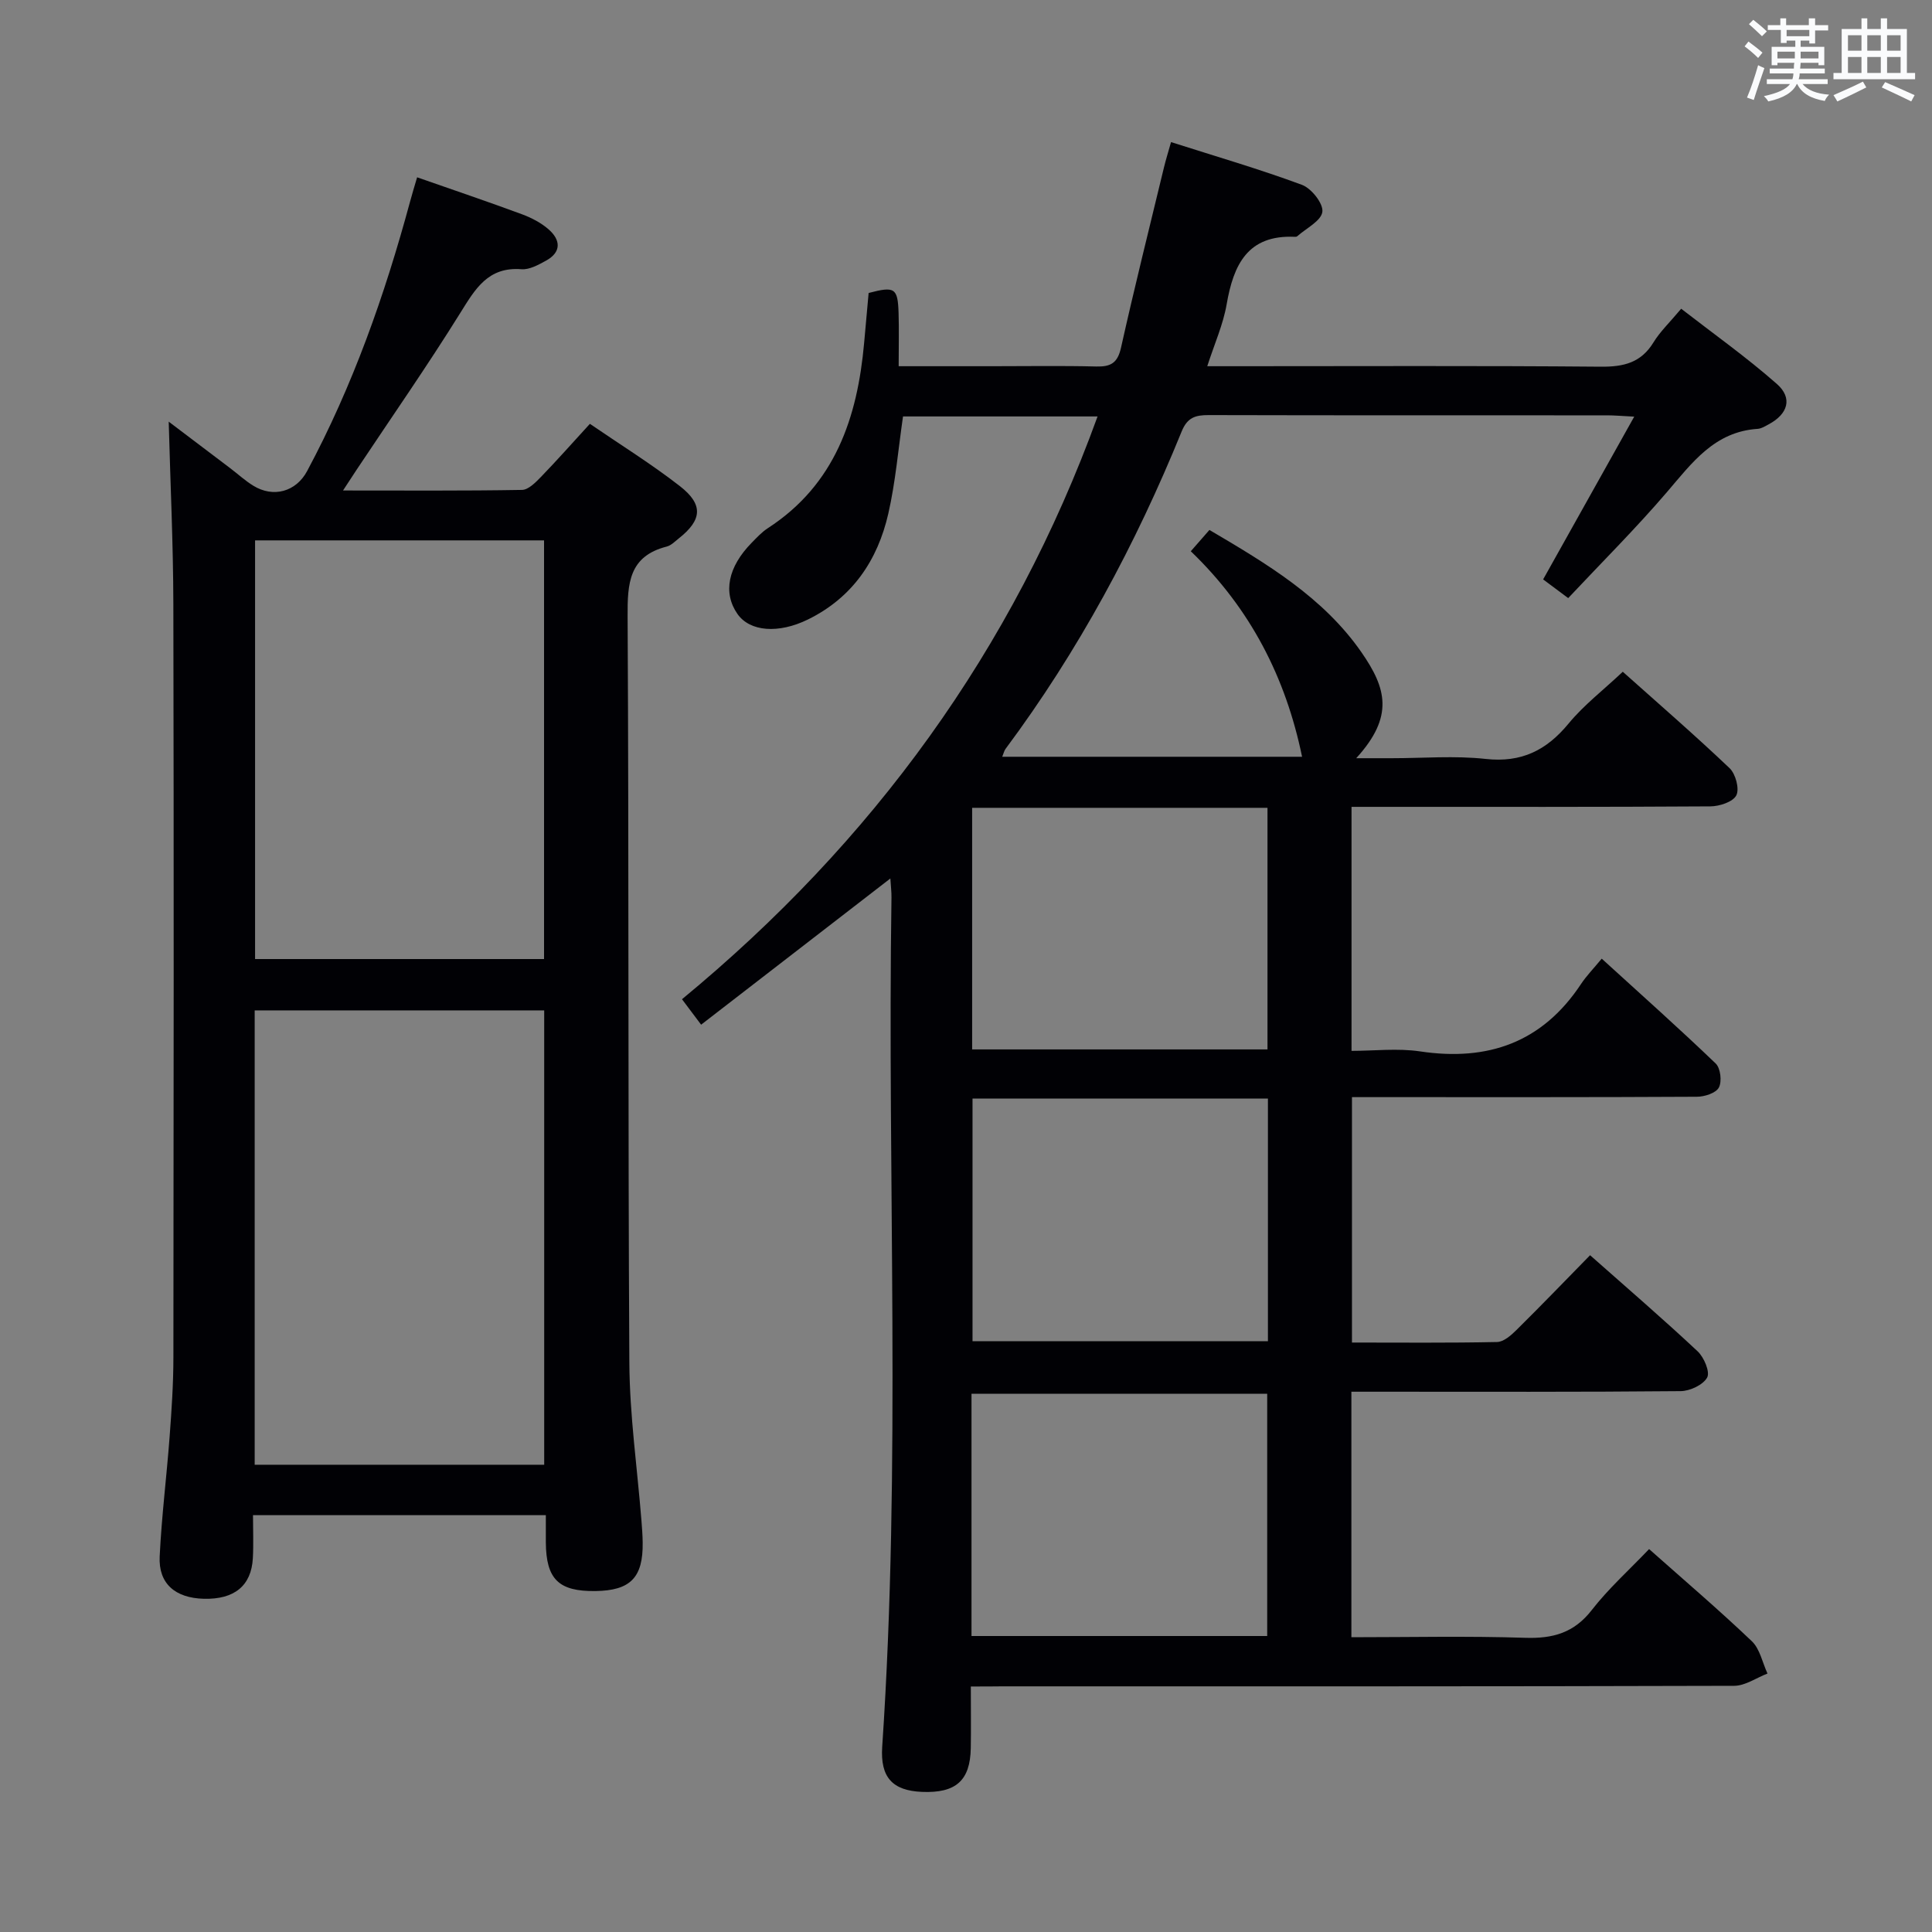 <svg enable-background="new 0 0 400 400" viewBox="0 0 400 400" xmlns="http://www.w3.org/2000/svg"><rect x="0" y="0" width="400" height="400" fill="#808080" stroke="none"/><path d="m201 349.17c0 4.78.06 8.77-.01 12.76-.12 6.73-3.09 9.36-10.13 9.06-6.06-.26-8.63-2.99-8.21-9.32 3.95-58.59 1.04-117.24 1.92-175.86.02-1.12-.13-2.25-.23-3.93-13.23 10.22-26.01 20.1-39.18 30.27-1.49-1.98-2.53-3.37-3.96-5.27 39.42-32.51 68.47-72.23 86.04-120.66-13.84 0-27.1 0-40.28 0-.99 6.8-1.55 13.58-3.05 20.14-2.21 9.65-7.42 17.37-16.62 21.89-6.11 3-12.04 2.54-14.61-1.14-3.04-4.37-1.98-9.73 2.97-14.76 1.05-1.07 2.09-2.2 3.34-3.01 13.9-9.03 18.53-22.85 19.92-38.35.31-3.47.62-6.93.93-10.33 5.41-1.43 6.03-1.04 6.2 4.1.11 3.46.02 6.93.02 11.06h19.43c7.17 0 14.33-.12 21.5.06 2.98.07 4.39-.72 5.1-3.88 2.78-12.46 5.88-24.86 8.88-37.27.38-1.58.87-3.14 1.48-5.31 9.24 2.95 18.29 5.58 27.11 8.85 1.96.73 4.45 3.88 4.22 5.59-.25 1.89-3.35 3.4-5.21 5.06-.11.1-.32.12-.48.11-9.8-.45-12.71 5.79-14.13 14-.72 4.16-2.51 8.13-4.01 12.79h6.01c25.16 0 50.33-.12 75.49.1 4.73.04 8.31-.82 10.89-5.04 1.37-2.24 3.35-4.11 5.73-6.96 6.68 5.18 13.54 10.05 19.82 15.58 3.31 2.92 2.28 6.22-1.68 8.34-.73.39-1.51.89-2.3.95-8.95.58-13.59 7.03-18.8 13.11-6.46 7.54-13.52 14.57-20.43 21.93-2.29-1.7-3.86-2.88-5.19-3.87 6.21-11.09 12.32-22.02 18.86-33.7-2.74-.14-4.17-.27-5.6-.27-27.5-.01-55 .02-82.49-.05-2.75-.01-4.43.47-5.62 3.41-9.5 23.36-21.37 45.44-36.46 65.71-.27.36-.36.84-.68 1.62h62.08c-3.37-16.36-10.68-30.69-23.04-42.55 1.45-1.66 2.62-2.99 3.86-4.41 11.94 7.03 23.6 13.97 31.49 25.35 5.14 7.42 6.79 13.26-1.1 21.91h7.33c6.5 0 13.06-.56 19.48.15 7.4.81 12.59-1.78 17.17-7.34 3.15-3.82 7.18-6.91 11.21-10.71 7.16 6.4 14.8 13.01 22.11 19.96 1.25 1.19 2.08 4.27 1.4 5.62-.67 1.35-3.48 2.28-5.36 2.29-22.83.15-45.66.1-68.49.1-1.82 0-3.64 0-5.82 0v50.52c4.7 0 9.54-.58 14.19.11 14.07 2.1 25.32-1.85 33.33-13.96 1.1-1.66 2.52-3.11 4.28-5.24 8.31 7.57 16.09 14.5 23.6 21.71 1 .96 1.32 3.73.65 4.98-.61 1.14-2.96 1.9-4.55 1.9-21.66.12-43.33.08-64.99.08-1.99 0-3.98 0-6.42 0v50.81c10.11 0 20.07.1 30.04-.11 1.37-.03 2.9-1.38 4.01-2.48 5.08-5.02 10.03-10.16 15.25-15.49 7.69 6.81 15.12 13.2 22.26 19.89 1.33 1.24 2.61 4.28 1.98 5.43-.83 1.52-3.56 2.8-5.49 2.82-20.83.2-41.66.12-62.49.12-1.79 0-3.57 0-5.68 0v50.83c12.12 0 24.07-.27 36 .12 5.74.19 10.11-1.03 13.78-5.76 3.45-4.44 7.7-8.25 11.86-12.61 7.25 6.44 14.44 12.57 21.27 19.08 1.68 1.6 2.19 4.43 3.24 6.69-2.3.88-4.59 2.53-6.9 2.54-50.5.15-100.99.11-151.49.11-2.01.03-3.98.03-6.55.03zm.35-121.72v50.24h61.16c0-16.87 0-33.42 0-50.24-20.53 0-40.74 0-61.16 0zm-.21 111.27h61.22c0-16.95 0-33.62 0-50.15-20.68 0-40.9 0-61.22 0zm.13-171.47v50.02h61.15c0-16.85 0-33.39 0-50.02-20.52 0-40.64 0-61.15 0z" fill="#010105"/><path d="m86.36 36.71c7.61 2.66 14.68 5.05 21.68 7.64 1.99.74 4.02 1.78 5.59 3.18 2.44 2.16 2.64 4.66-.57 6.43-1.57.86-3.44 1.91-5.09 1.78-6.95-.54-9.58 4.09-12.69 9.08-6.85 11-14.27 21.65-21.45 32.44-.79 1.18-1.56 2.38-2.81 4.29 12.85 0 24.95.09 37.05-.12 1.33-.02 2.82-1.55 3.92-2.68 3.34-3.45 6.52-7.05 10.14-11 6.41 4.39 12.75 8.32 18.61 12.88 4.95 3.84 4.63 7.04-.24 10.87-.78.62-1.56 1.43-2.46 1.66-7.84 2-8.14 7.62-8.1 14.46.28 51.49.06 102.98.36 154.46.06 10.94 1.64 21.86 2.51 32.8.12 1.49.23 2.99.25 4.48.1 7.26-2.53 9.95-9.78 10.05-7.61.1-10.21-2.44-10.27-10.06-.01-1.79 0-3.59 0-5.65-20.23 0-40 0-60.63 0 0 3.06.13 5.99-.03 8.91-.31 5.71-3.84 8.56-10.14 8.4-5.95-.15-9.43-3.15-9.15-8.78.4-8.28 1.44-16.54 2.06-24.81.41-5.47.78-10.95.78-16.43.06-52.01.1-104-.01-155.99-.03-12.44-.62-24.87-.96-37.7 4.01 3.04 8.38 6.34 12.74 9.64 1.59 1.21 3.08 2.58 4.77 3.62 4.16 2.56 8.85 1.25 11.14-3.02 9.46-17.66 16.07-36.41 21.29-55.69.42-1.59.91-3.16 1.49-5.14zm-33.63 172.48v94.07h59.94c0-31.54 0-62.75 0-94.07-20.1 0-39.86 0-59.94 0zm59.91-10.63c0-29.09 0-57.91 0-86.68-20.21 0-40.07 0-59.83 0v86.68z" fill="#010105"/><g fill="#fafbfc"><path d="m361.2 9.6.8-1c.9.7 1.9 1.4 2.9 2.3l-.9 1.1c-1-1-2-1.8-2.8-2.4zm.5 10.6c.9-2.1 1.6-4.3 2.3-6.7.4.2.8.4 1.3.6-.7 2.1-1.5 4.3-2.2 6.6zm.4-15.2.9-.9c1 .8 2 1.6 2.8 2.4l-1 1c-.9-.9-1.8-1.7-2.7-2.5zm12.5-1.2h1.2v1.4h2.7v1.1h-2.7v2.7h-1.2v-.6h-1.8v1.3h4.9v3.8h-1.2v-.5h-3.7c0 .4-.1.9-.1 1.2h5.1v1h-5.2c0 .5-.1.9-.2 1.2h6v1h-5.2c1.1 1.3 2.9 2 5.5 2.2-.4.4-.7.8-.9 1.3-2.9-.5-4.8-1.6-5.7-3.5h-.1c-.8 1.7-2.7 2.9-5.9 3.6-.2-.4-.6-.8-.9-1.1 2.8-.6 4.6-1.4 5.4-2.5h-4.8v-1h5.3c.1-.3.2-.7.2-1.2h-4.9v-1h5c0-.4 0-.8.1-1.2h-3.5v.5h-1.2v-3.8h4.9v-1.3h-1.8v.5h-1.2v-2.7h-2.7v-1h2.6v-1.4h1.2v1.4h4.7v-1.4zm-6.6 8.3h3.6c0-.4 0-.9 0-1.4h-3.6zm1.9-4.6h4.7v-1.3h-4.7zm6.6 3.2h-3.7v1.4h3.7z"/><path d="m385.3 3.8h1.3v2.2h2.8v-2.2h1.3v2.2h4.1v9.1h1.7v1.3h-16.9v-1.3h1.7v-9.1h4.1v-2.2zm.4 13.1.7 1.2c-1.8.9-3.8 1.9-6 2.9-.2-.4-.5-.8-.8-1.3 2.3-1 4.3-1.9 6.1-2.8zm-3.1-6.4h2.8v-3.2h-2.8zm0 4.6h2.8v-3.3h-2.8zm4-4.6h2.8v-3.2h-2.8zm0 4.6h2.8v-3.3h-2.8zm3.7 1.9c2.1.9 4.1 1.8 6.1 2.7l-.7 1.3c-2.2-1.1-4.2-2-6.1-2.9zm3.2-9.7h-2.8v3.2h2.8zm-2.8 7.8h2.8v-3.3h-2.8z"/></g></svg>